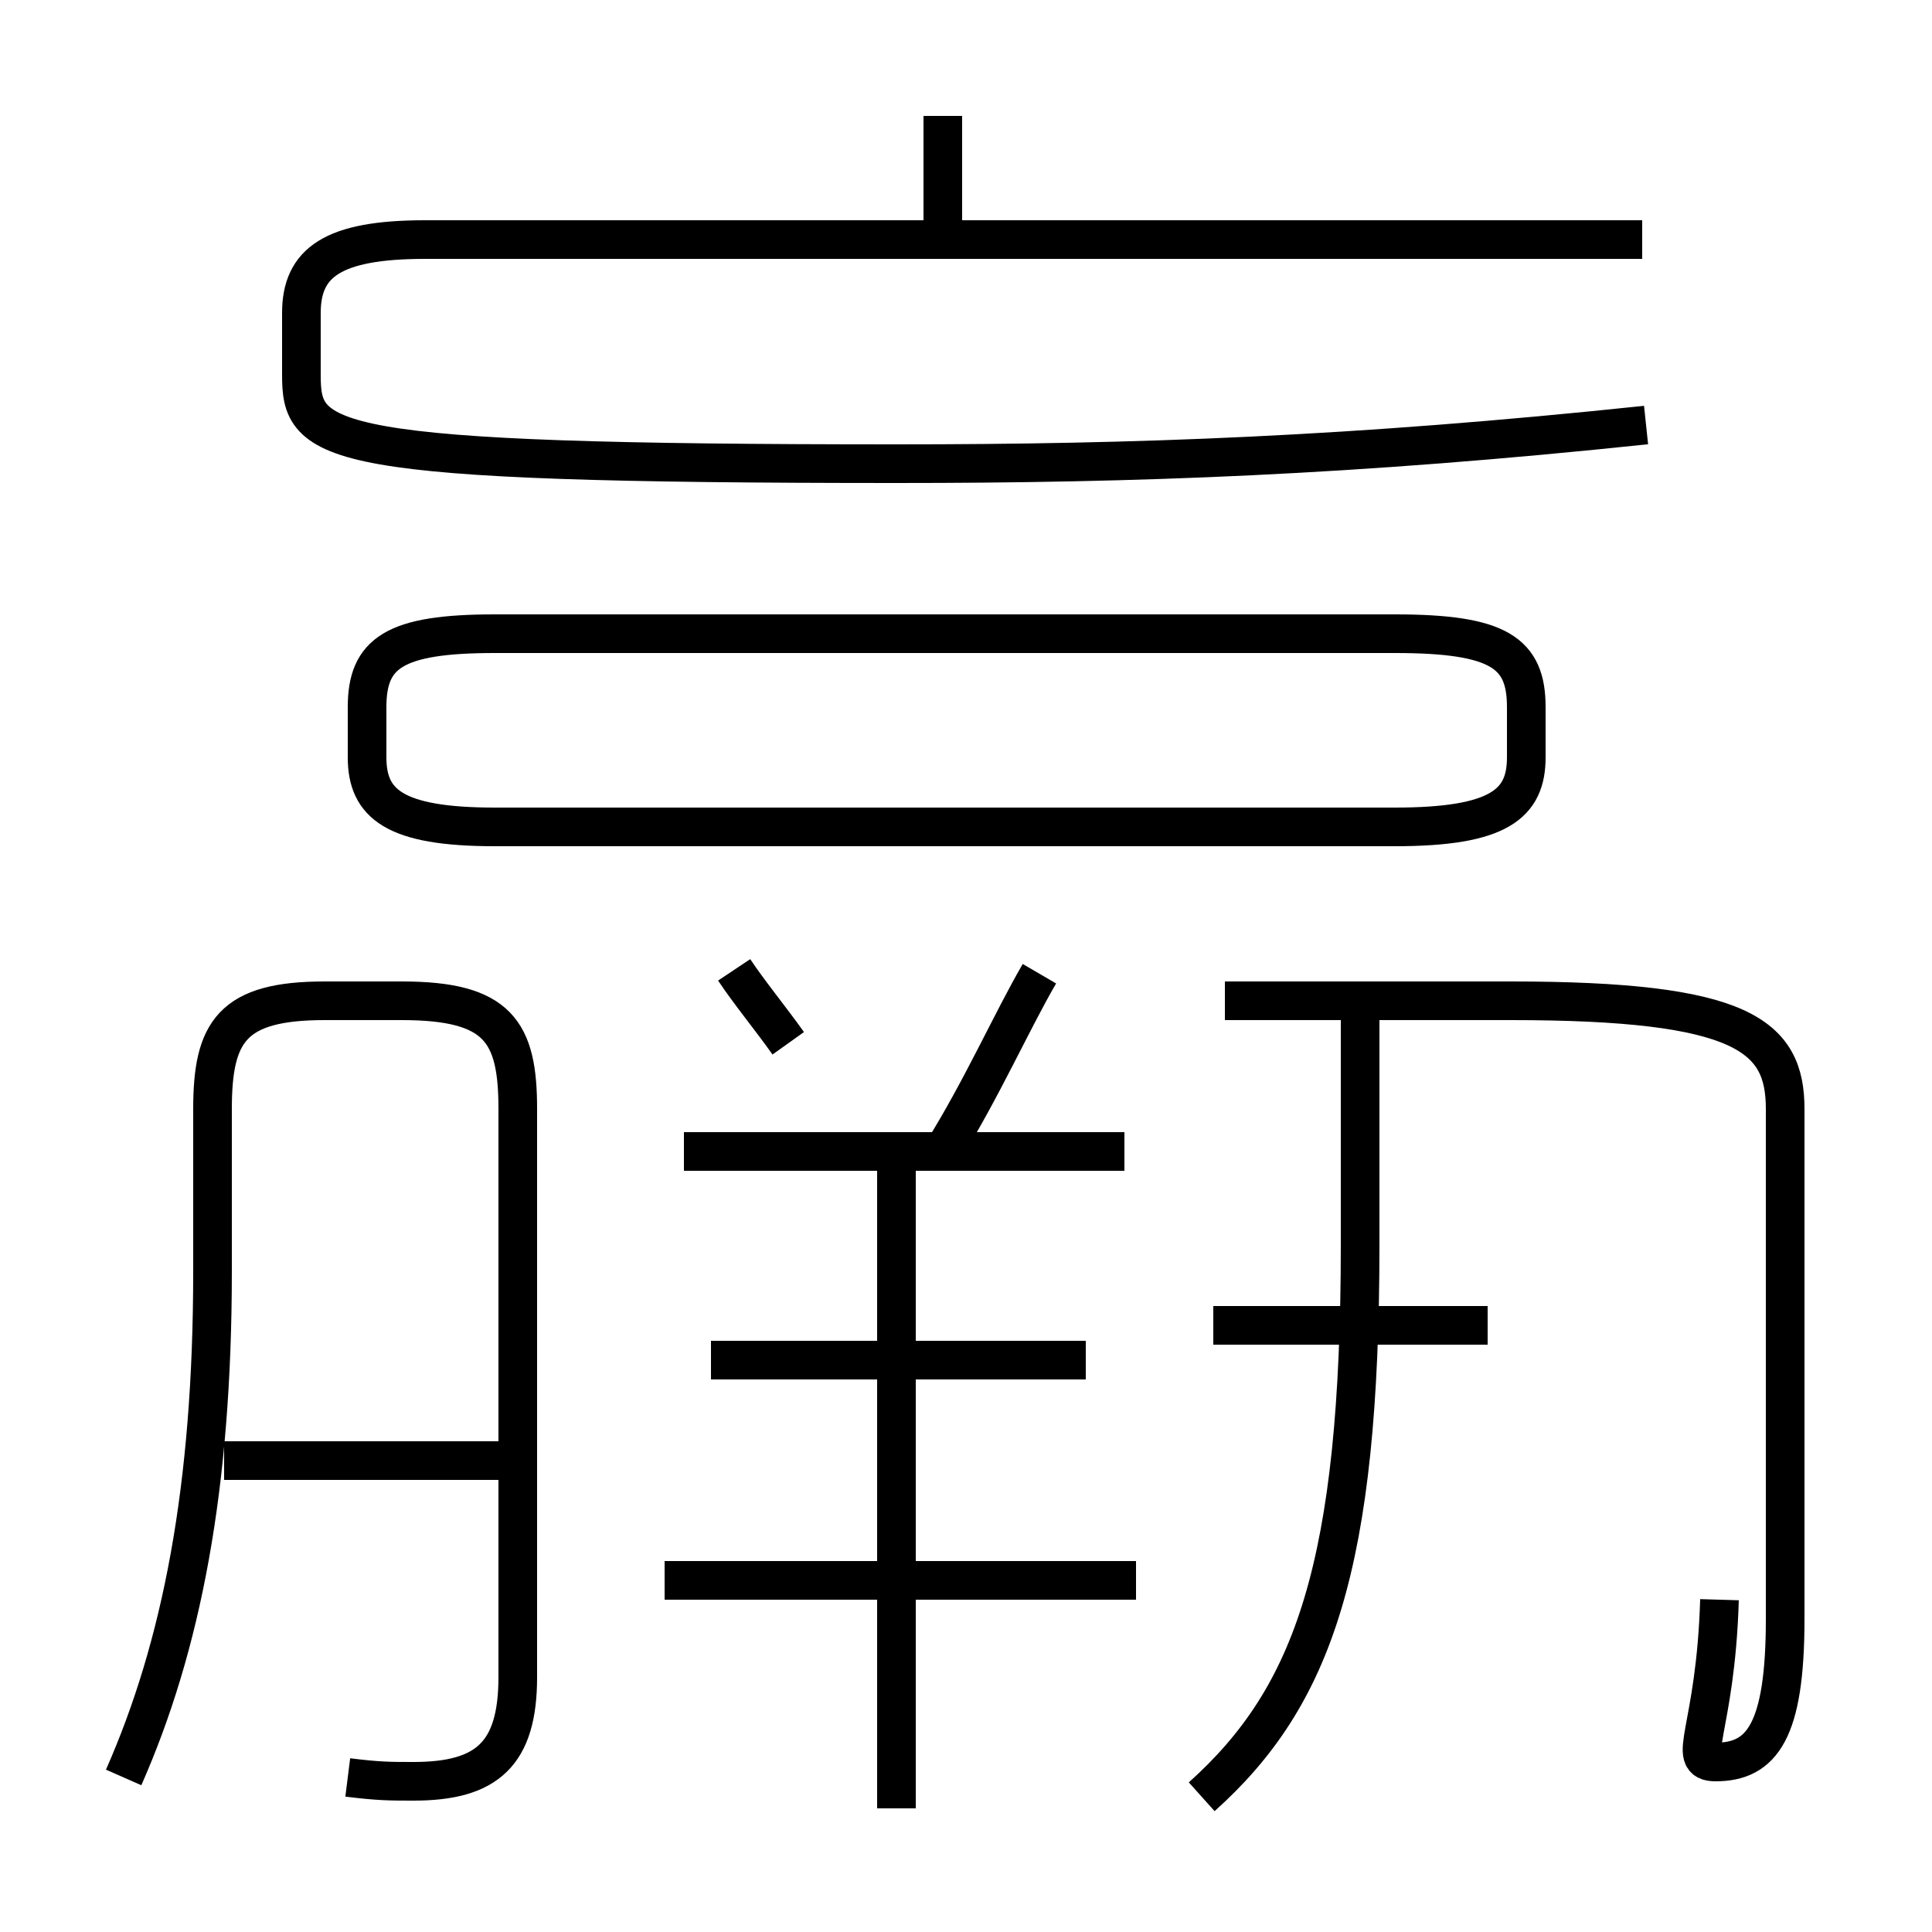 <?xml version='1.0' encoding='utf8'?>
<svg viewBox="0.0 -6.0 50.0 50.0" version="1.1" xmlns="http://www.w3.org/2000/svg">
<rect x="0.0" y="-6.0" width="50.0" height="50.0" fill="#808080" stroke="none"/>
<rect x="-1000" y="-1000" width="2000" height="2000" stroke="white" fill="white"/>
<g style="fill:white;stroke:#000000;  stroke-width:1">
<path d="M 9.0 2.0 C 9.8 2.1 10.1 2.1 10.7 2.1 C 12.6 2.1 13.4 1.4 13.4 -0.6 L 13.4 -15.3 C 13.4 -17.3 12.9 -18.1 10.4 -18.1 L 8.4 -18.1 C 6.0 -18.1 5.5 -17.3 5.5 -15.3 L 5.5 -11.1 C 5.5 -5.5 4.7 -1.4 3.2 2.0 M 13.2 -6.2 L 5.8 -6.2 M 29.4 -3.1 L 17.2 -3.1 M 23.2 2.8 L 23.2 -14.2 M 28.1 -8.8 L 18.4 -8.8 M 29.1 -14.2 L 17.7 -14.2 M 20.4 -17.0 C 19.9 -17.7 19.4 -18.3 19.0 -18.9 M 24.4 -14.2 C 25.4 -15.8 26.2 -17.6 26.9 -18.8 M 31.4 -9.7 L 38.5 -9.7 M 31.1 2.5 C 34.0 -0.1 35.2 -3.5 35.2 -11.8 L 35.2 -17.9 M 44.5 -2.6 C 44.4 0.8 43.6 1.6 44.4 1.6 C 45.6 1.6 46.2 0.8 46.2 -2.1 L 46.2 -15.3 C 46.2 -17.2 45.1 -18.1 39.1 -18.1 L 31.7 -18.1 M 12.8 -22.6 L 36.1 -22.6 C 38.8 -22.6 39.5 -23.2 39.5 -24.4 L 39.5 -25.7 C 39.5 -27.1 38.8 -27.6 36.1 -27.6 L 12.8 -27.6 C 10.2 -27.6 9.5 -27.1 9.5 -25.7 L 9.5 -24.4 C 9.5 -23.2 10.2 -22.6 12.8 -22.6 Z M 42.5 -37.8 L 11.0 -37.8 C 8.6 -37.8 7.8 -37.2 7.8 -35.9 L 7.8 -34.3 C 7.8 -32.5 8.3 -32.0 23.2 -32.0 C 29.4 -32.0 35.0 -32.2 42.6 -33.0 M 24.4 -38.1 L 24.4 -41.0" transform="translate(0.0, 38.0)" />
</g>
</svg>